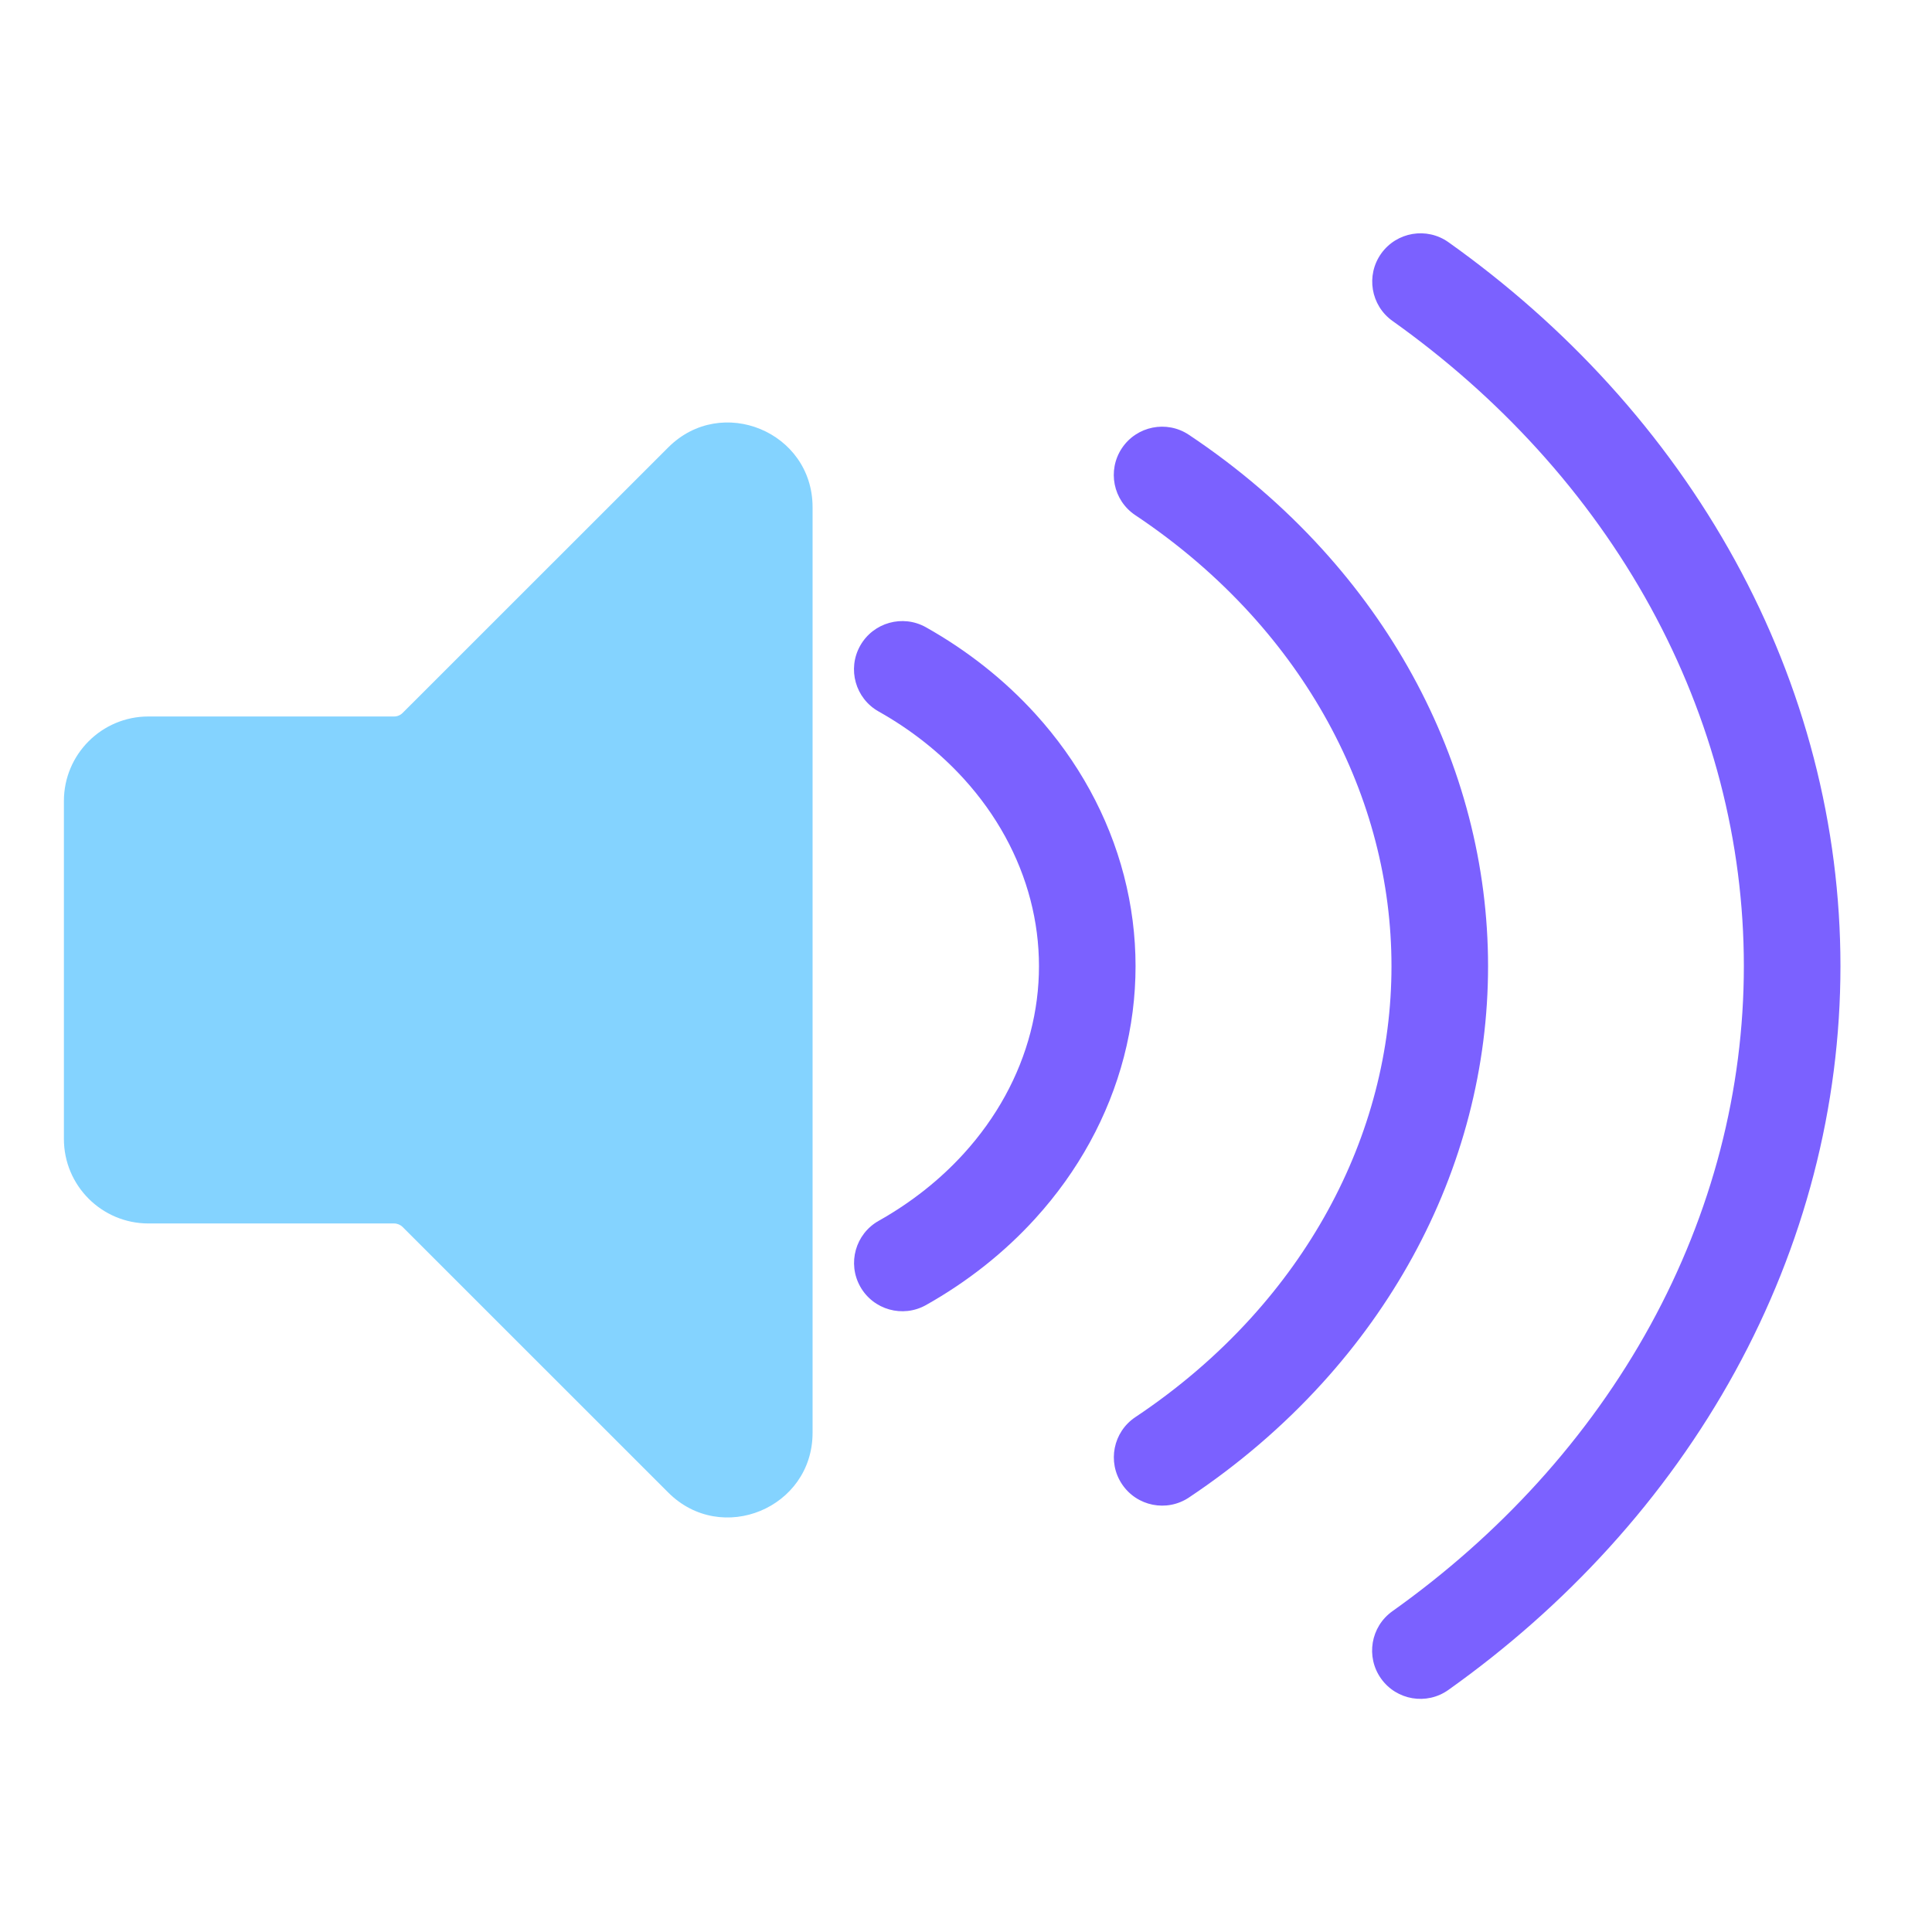 <svg viewBox="0 0 80 80" fill="none">
  <path fill-rule="evenodd" clip-rule="evenodd" d="M17.732 49.747C17.357 49.372 16.848 49.161 16.318 49.161H6.146C5.042 49.161 4.146 48.266 4.146 47.161V33.168C4.146 32.063 5.042 31.168 6.146 31.168H16.319C16.849 31.168 17.357 30.957 17.732 30.582L28.733 19.586C29.993 18.327 32.147 19.219 32.147 21.001V21.17V58.156V59.328C32.147 61.11 29.993 62.002 28.733 60.743L17.732 49.747Z" fill="#84D3FF" class="fill-blue" />
  <path d="M32.147 21.17H33.647V21.17L32.147 21.17ZM28.733 60.743L29.793 59.682L28.733 60.743ZM32.147 21.001L30.646 21.001L32.147 21.001ZM17.732 30.582L16.672 29.521L17.732 30.582ZM17.732 49.747L16.672 50.807L17.732 49.747ZM16.318 47.661H6.146V50.661H16.318V47.661ZM5.646 47.161V33.168H2.646V47.161H5.646ZM6.146 32.668H16.319V29.668H6.146V32.668ZM18.793 31.643L29.793 20.647L27.672 18.525L16.672 29.521L18.793 31.643ZM30.646 21.001V21.17L33.647 21.17V21.001L30.646 21.001ZM30.646 21.17V58.156H33.647V21.17H30.646ZM30.646 58.156V59.328H33.647V58.156H30.646ZM29.793 59.682L18.793 48.686L16.672 50.807L27.672 61.804L29.793 59.682ZM30.646 59.328C30.646 59.774 30.108 59.997 29.793 59.682L27.672 61.804C29.877 64.008 33.647 62.446 33.647 59.328H30.646ZM29.793 20.647C30.108 20.332 30.646 20.555 30.646 21.001L33.647 21.001C33.647 17.883 29.877 16.321 27.672 18.525L29.793 20.647ZM16.319 32.668C17.247 32.668 18.137 32.299 18.793 31.643L16.672 29.521C16.578 29.615 16.451 29.668 16.319 29.668V32.668ZM5.646 33.168C5.646 32.892 5.87 32.668 6.146 32.668V29.668C4.213 29.668 2.646 31.235 2.646 33.168H5.646ZM6.146 47.661C5.87 47.661 5.646 47.437 5.646 47.161H2.646C2.646 49.094 4.213 50.661 6.146 50.661V47.661ZM16.318 50.661C16.451 50.661 16.578 50.714 16.672 50.807L18.793 48.686C18.136 48.03 17.246 47.661 16.318 47.661V50.661Z" fill="#84D3FF" class="fill-blue" />
  <path d="M41.395 30.909L42.875 29.564L41.395 30.909ZM38.342 25.974C37.379 25.433 36.16 25.775 35.618 26.738C35.077 27.701 35.419 28.92 36.382 29.461L38.342 25.974ZM41.395 49.106L42.875 50.45L41.395 49.106ZM36.384 50.552C35.421 51.094 35.08 52.313 35.621 53.276C36.163 54.239 37.382 54.58 38.345 54.039L36.384 50.552ZM53.272 24.085L54.752 22.741L54.752 22.741L53.272 24.085ZM58.889 34.325L56.953 34.828L58.889 34.325ZM49.229 18.004C48.31 17.391 47.068 17.64 46.455 18.559C45.843 19.478 46.091 20.72 47.01 21.332L49.229 18.004ZM53.272 55.929L51.792 54.584L51.792 54.584L53.272 55.929ZM47.012 58.681C46.093 59.294 45.845 60.535 46.458 61.454C47.071 62.373 48.312 62.622 49.231 62.009L47.012 58.681ZM65.144 17.256L63.664 18.601L63.664 18.601L65.144 17.256ZM73.168 31.884L75.103 31.381L75.103 31.381L73.168 31.884ZM59.98 10.031C59.081 9.391 57.832 9.601 57.191 10.501C56.551 11.401 56.761 12.65 57.661 13.29L59.98 10.031ZM65.144 62.747L66.624 64.092L66.624 64.092L65.144 62.747ZM57.656 66.717C56.756 67.357 56.546 68.606 57.186 69.506C57.826 70.406 59.075 70.617 59.975 69.976L57.656 66.717ZM73.168 48.12L75.103 48.623H75.103L73.168 48.12ZM39.914 32.254C41.265 33.74 42.198 35.455 42.669 37.263L46.54 36.257C45.899 33.791 44.639 31.506 42.875 29.564L39.914 32.254ZM36.382 29.461C37.734 30.221 38.926 31.166 39.914 32.254L42.875 29.564C41.586 28.145 40.051 26.935 38.342 25.974L36.382 29.461ZM39.914 47.761C38.927 48.848 37.735 49.792 36.384 50.552L38.345 54.039C40.053 53.078 41.587 51.869 42.875 50.45L39.914 47.761ZM42.669 42.751C42.198 44.56 41.265 46.274 39.914 47.761L42.875 50.45C44.639 48.509 45.899 46.223 46.54 43.758L42.669 42.751ZM46.54 43.758C47.181 41.29 47.181 38.724 46.54 36.257L42.669 37.263C43.139 39.071 43.139 40.944 42.669 42.751L46.54 43.758ZM51.792 25.43C54.309 28.202 56.066 31.416 56.953 34.828L60.824 33.822C59.767 29.753 57.684 25.968 54.752 22.741L51.792 25.43ZM47.01 21.332C48.792 22.52 50.398 23.896 51.792 25.43L54.752 22.741C53.131 20.956 51.274 19.367 49.229 18.004L47.01 21.332ZM51.792 54.584C50.399 56.118 48.793 57.493 47.012 58.681L49.231 62.009C51.275 60.646 53.132 59.058 54.752 57.274L51.792 54.584ZM56.953 45.187C56.066 48.598 54.309 51.813 51.792 54.584L54.752 57.274C57.684 54.047 59.767 50.262 60.824 46.193L56.953 45.187ZM60.824 46.193C61.882 42.123 61.882 37.892 60.824 33.822L56.953 34.828C57.84 38.238 57.84 41.776 56.953 45.187L60.824 46.193ZM63.664 18.601C67.349 22.658 69.928 27.372 71.232 32.387L75.103 31.381C73.629 25.709 70.723 20.424 66.624 15.911L63.664 18.601ZM57.661 13.29C59.873 14.864 61.886 16.643 63.664 18.601L66.624 15.911C64.648 13.735 62.418 11.765 59.98 10.031L57.661 13.29ZM63.664 61.403C61.884 63.361 59.87 65.142 57.656 66.717L59.975 69.976C62.415 68.241 64.646 66.27 66.624 64.092L63.664 61.403ZM71.232 47.616C69.928 52.631 67.349 57.345 63.664 61.403L66.624 64.092C70.723 59.58 73.629 54.294 75.103 48.623L71.232 47.616ZM75.103 48.623C76.578 42.95 76.578 37.054 75.103 31.381L71.232 32.387C72.535 37.4 72.535 42.603 71.232 47.616L75.103 48.623Z" fill="#7B61FF" class="fill-purple" />
</svg>